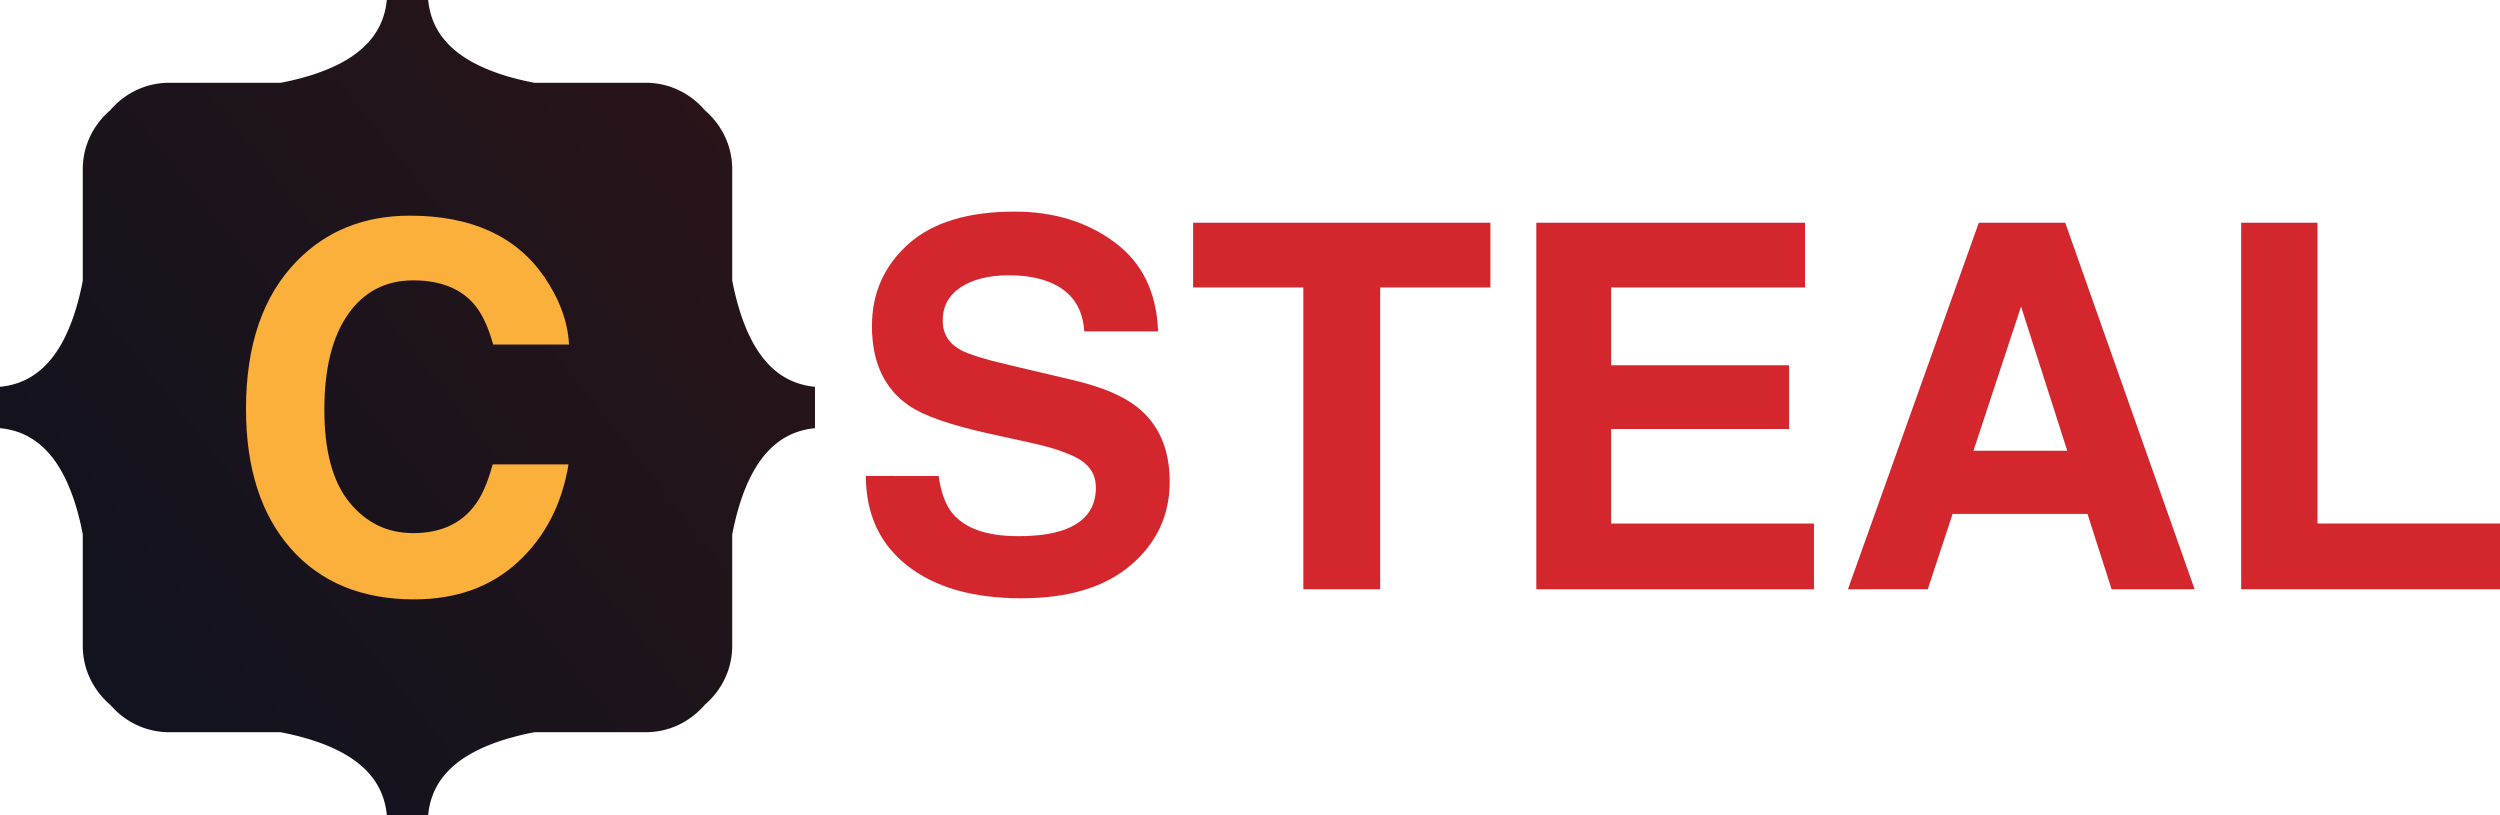 <svg xmlns="http://www.w3.org/2000/svg" xmlns:xlink="http://www.w3.org/1999/xlink" viewBox="0 0 4945.45 1612.21"><defs><style>.cls-1{fill:url(#Безымянный_градиент_20);}.cls-2{fill:#fbb03b;}.cls-3{fill:#d4272d;}</style><linearGradient id="Безымянный_градиент_20" x1="160.16" y1="1318.9" x2="1573.57" y2="196.94" gradientUnits="userSpaceOnUse"><stop offset="0" stop-color="#11131e"/><stop offset="1" stop-color="#2a1419"/></linearGradient></defs><g id="Слой_2" data-name="Слой 2"><g id="Слой_1-2" data-name="Слой 1"><g id="Main"><path class="cls-1" d="M1462.7,612.86a546.84,546.84,0,0,1-14.23-58.18V334.85c0-47.27-21.3-88.19-53.84-116.42-28.25-33-69.47-54.69-117.16-54.69H1056.92a543.89,543.89,0,0,1-57.57-14.12C910.45,122.18,854.26,75.79,847,0H765.17C758,75.79,701.76,122.18,612.86,149.62a544.3,544.3,0,0,1-57.56,14.12H334.85c-47.49,0-88.57,21.5-116.81,54.3-32.8,28.24-54.3,69.32-54.3,116.81V555.3a544.3,544.3,0,0,1-14.12,57.56C122.18,701.76,75.79,758,0,765.17V847c75.79,7.22,122.18,63.41,149.62,152.31a543.89,543.89,0,0,1,14.12,57.57v220.55c0,47.69,21.68,88.91,54.69,117.16,28.23,32.54,69.15,53.84,116.42,53.84H554.68a543.84,543.84,0,0,1,58.18,14.23c88.9,27.44,145.09,73.72,152.31,149.51H847c7.22-75.79,63.41-122.07,152.31-149.51a544.43,544.43,0,0,1,58.18-14.23h219.94c47.47,0,88.53-21.48,116.77-54.24,32.76-28.24,54.23-69.29,54.23-116.76V1057.53a546.84,546.84,0,0,1,14.23-58.18c27.44-88.9,73.72-145.09,149.51-152.31V765.17C1536.42,758,1490.14,701.76,1462.7,612.86Z"/></g><path class="cls-2" d="M587.5,516.14q87.72-89.53,223.23-89.53,181.32,0,265.16,119.89,46.3,67.31,49.72,135.11h-150Q961,629,938.23,602.23q-40.79-47.62-120.89-47.62-81.57,0-128.64,66.81T641.61,810.53q0,122.29,49.6,183.18t126.1,60.9q78.39,0,119.55-52,22.73-28,37.75-83.95h150q-19.53,118.5-99.75,192.75t-205.6,74.25q-155.1,0-243.87-100.35-88.78-100.83-88.78-276.45Q486.61,618.94,587.5,516.14Z"/><path class="cls-3" d="M1856.85,941.61q7,49.68,27.67,74.25,37.73,44.76,129.34,44.75,54.84,0,89.06-11.82,64.92-22.63,64.93-84.15,0-35.94-31.9-55.63-31.92-19.17-100.89-34l-78.54-17.25q-115.83-25.65-158.83-55.67-72.84-50.21-72.84-157.05,0-97.45,71.67-161.95t210.58-64.5q116,0,197.87,60.73t85.88,176.27h-146q-4-65.33-58.43-92.83-36.26-18.16-90.14-18.17-59.92,0-95.68,23.6t-35.75,65.9q0,38.85,35.25,58,22.64,12.79,96.31,30l127.28,30.08q83.67,19.74,125.37,52.67,64.79,51.15,64.79,148,0,99.33-76.82,165t-217,65.66q-143.18,0-225.2-64.55t-82-177.45Z"/><path class="cls-3" d="M2948.24,440.61v128h-218v597h-152v-597h-218v-128Z"/><path class="cls-3" d="M3570.65,568.61H3187.12v154h352.06v126H3187.12v187h401.23v130H3039.12v-725h531.53Z"/><path class="cls-3" d="M3914.45,440.61h170.94l255.94,725h-164.2l-47.71-149H3862.64l-49.17,149H3655.55Zm-10.56,451h185.49L3998,606.36Z"/><path class="cls-3" d="M4433.45,440.61h151v595h361v130h-512Z"/></g></g></svg>